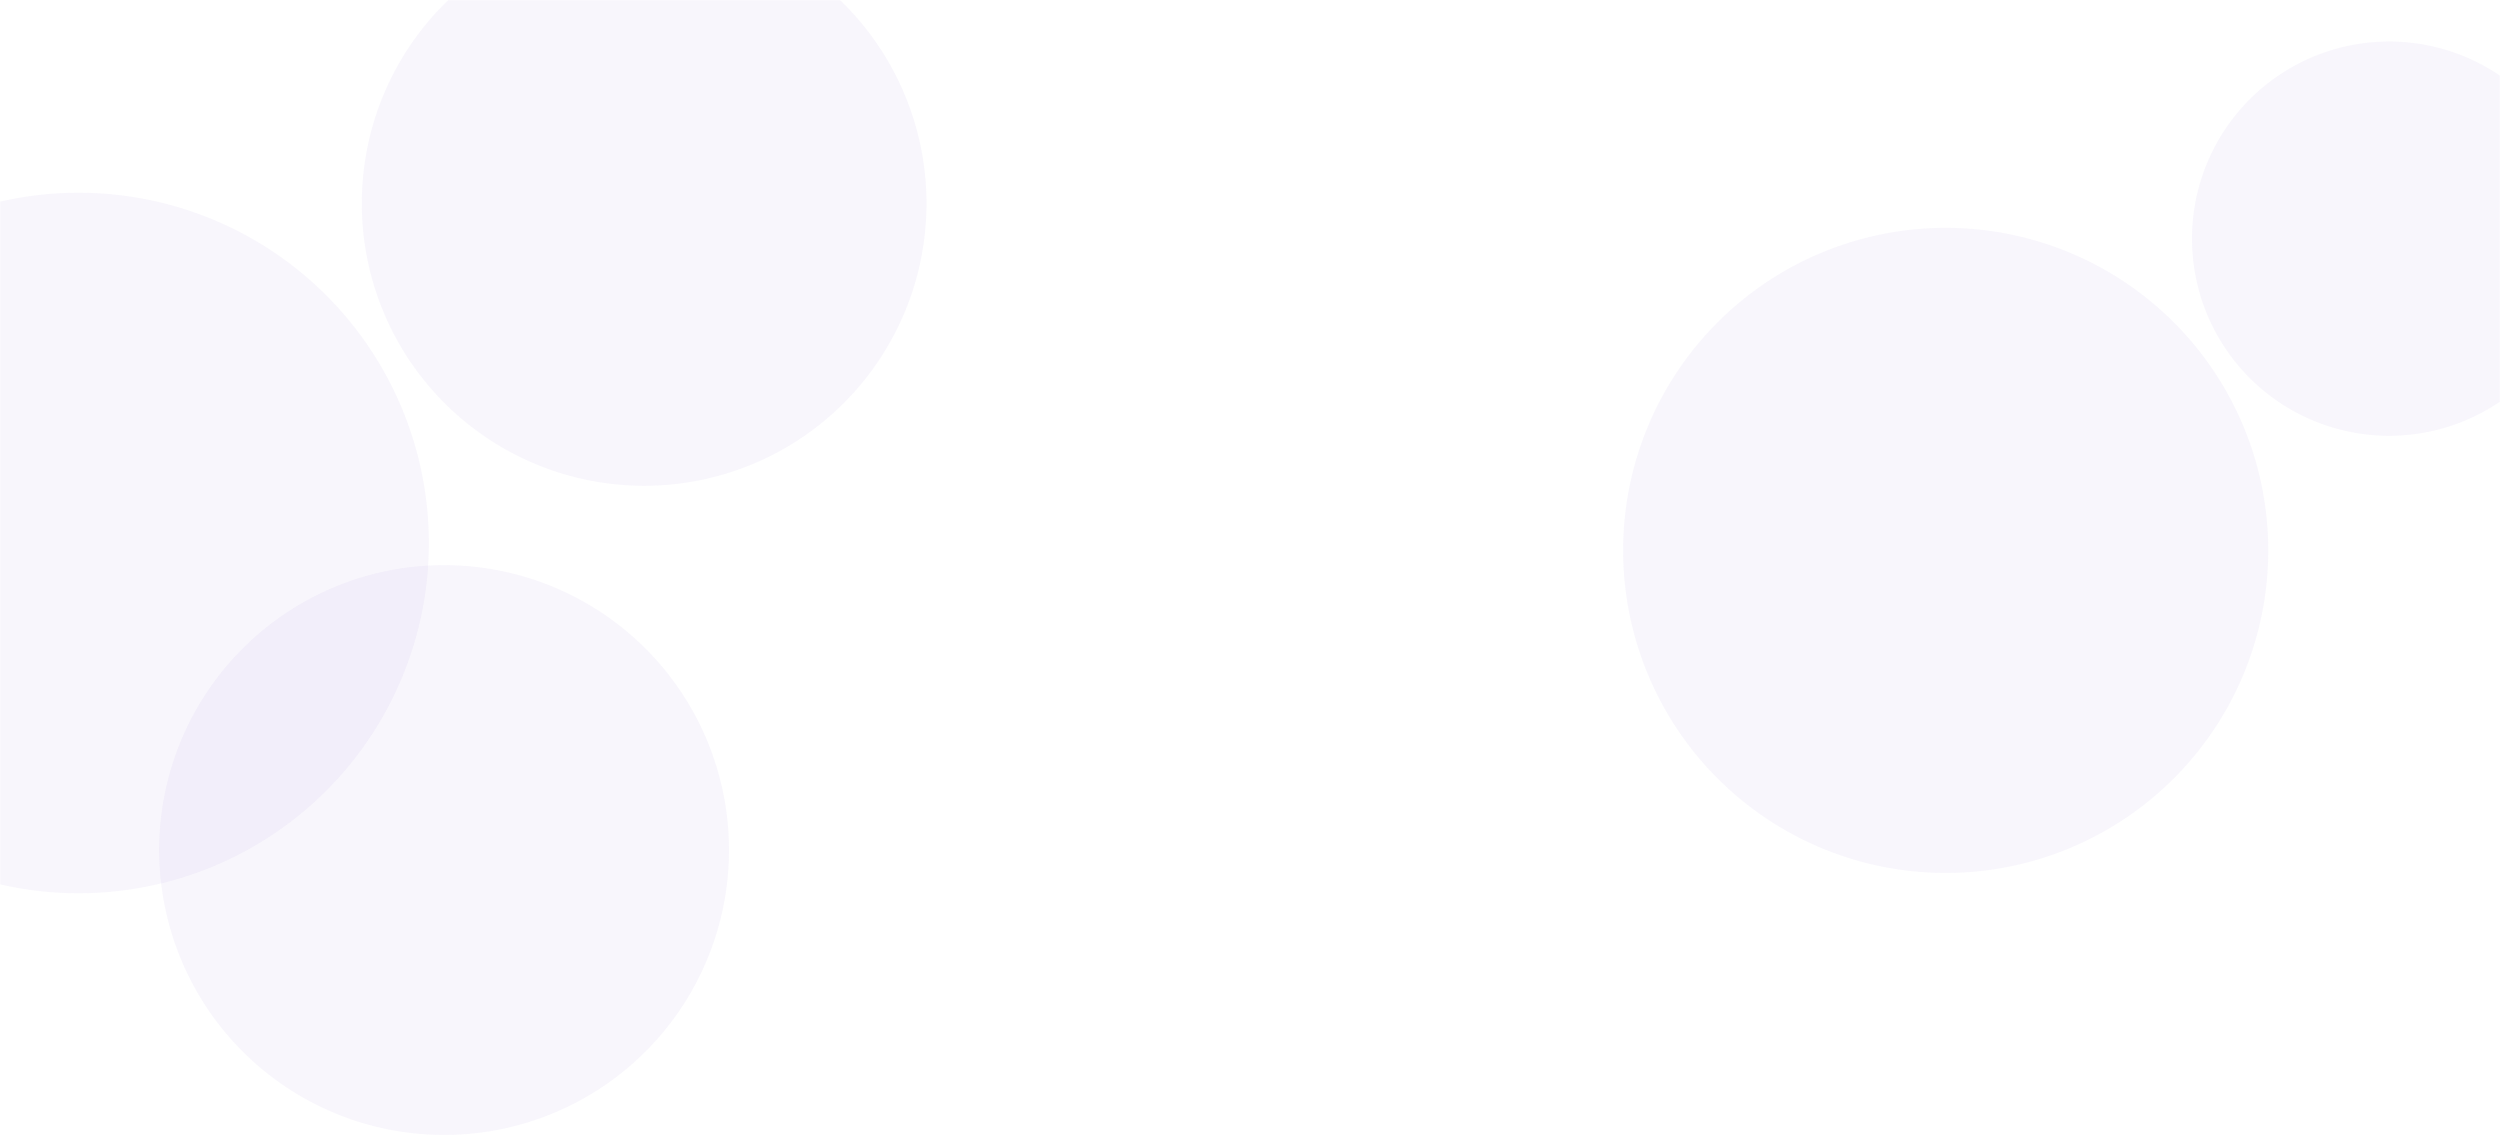 <svg xmlns="http://www.w3.org/2000/svg" version="1.1" xmlns:xlink="http://www.w3.org/1999/xlink" xmlns:svgjs="http://svgjs.dev/svgjs" width="1440" height="660" preserveAspectRatio="none" viewBox="0 0 1440 660"><g mask="url(&quot;#SvgjsMask1577&quot;)" fill="none"><path d="M934.93 317.03 a185.79 185.79 0 1 0 371.58 0 a185.79 185.79 0 1 0 -371.58 0z" fill="rgba(118, 78, 190, 0.05)" class="triangle-float1"></path><path d="M91.7 489.63 a164.1 164.1 0 1 0 328.2 0 a164.1 164.1 0 1 0 -328.2 0z" fill="rgba(118, 78, 190, 0.05)" class="triangle-float1"></path><path d="M1262.59 137.47 a113.55 113.55 0 1 0 227.1 0 a113.55 113.55 0 1 0 -227.1 0z" fill="rgba(118, 78, 190, 0.05)" class="triangle-float1"></path><path d="M-156.49 312.77 a201.75 201.75 0 1 0 403.5 0 a201.75 201.75 0 1 0 -403.5 0z" fill="rgba(118, 78, 190, 0.05)" class="triangle-float1"></path><path d="M208.4 117.18 a162.63 162.63 0 1 0 325.26 0 a162.63 162.63 0 1 0 -325.26 0z" fill="rgba(118, 78, 190, 0.05)" class="triangle-float3"></path></g><defs><mask id="SvgjsMask1577"><rect width="1440" height="660" fill="#ffffff"></rect></mask><style>
                @keyframes float1 {
                    0%{transform: translate(0, 0)}
                    50%{transform: translate(-10px, 0)}
                    100%{transform: translate(0, 0)}
                }

                .triangle-float1 {
                    animation: float1 5s infinite;
                }

                @keyframes float2 {
                    0%{transform: translate(0, 0)}
                    50%{transform: translate(-5px, -5px)}
                    100%{transform: translate(0, 0)}
                }

                .triangle-float2 {
                    animation: float2 4s infinite;
                }

                @keyframes float3 {
                    0%{transform: translate(0, 0)}
                    50%{transform: translate(0, -10px)}
                    100%{transform: translate(0, 0)}
                }

                .triangle-float3 {
                    animation: float3 6s infinite;
                }
            </style></defs></svg>